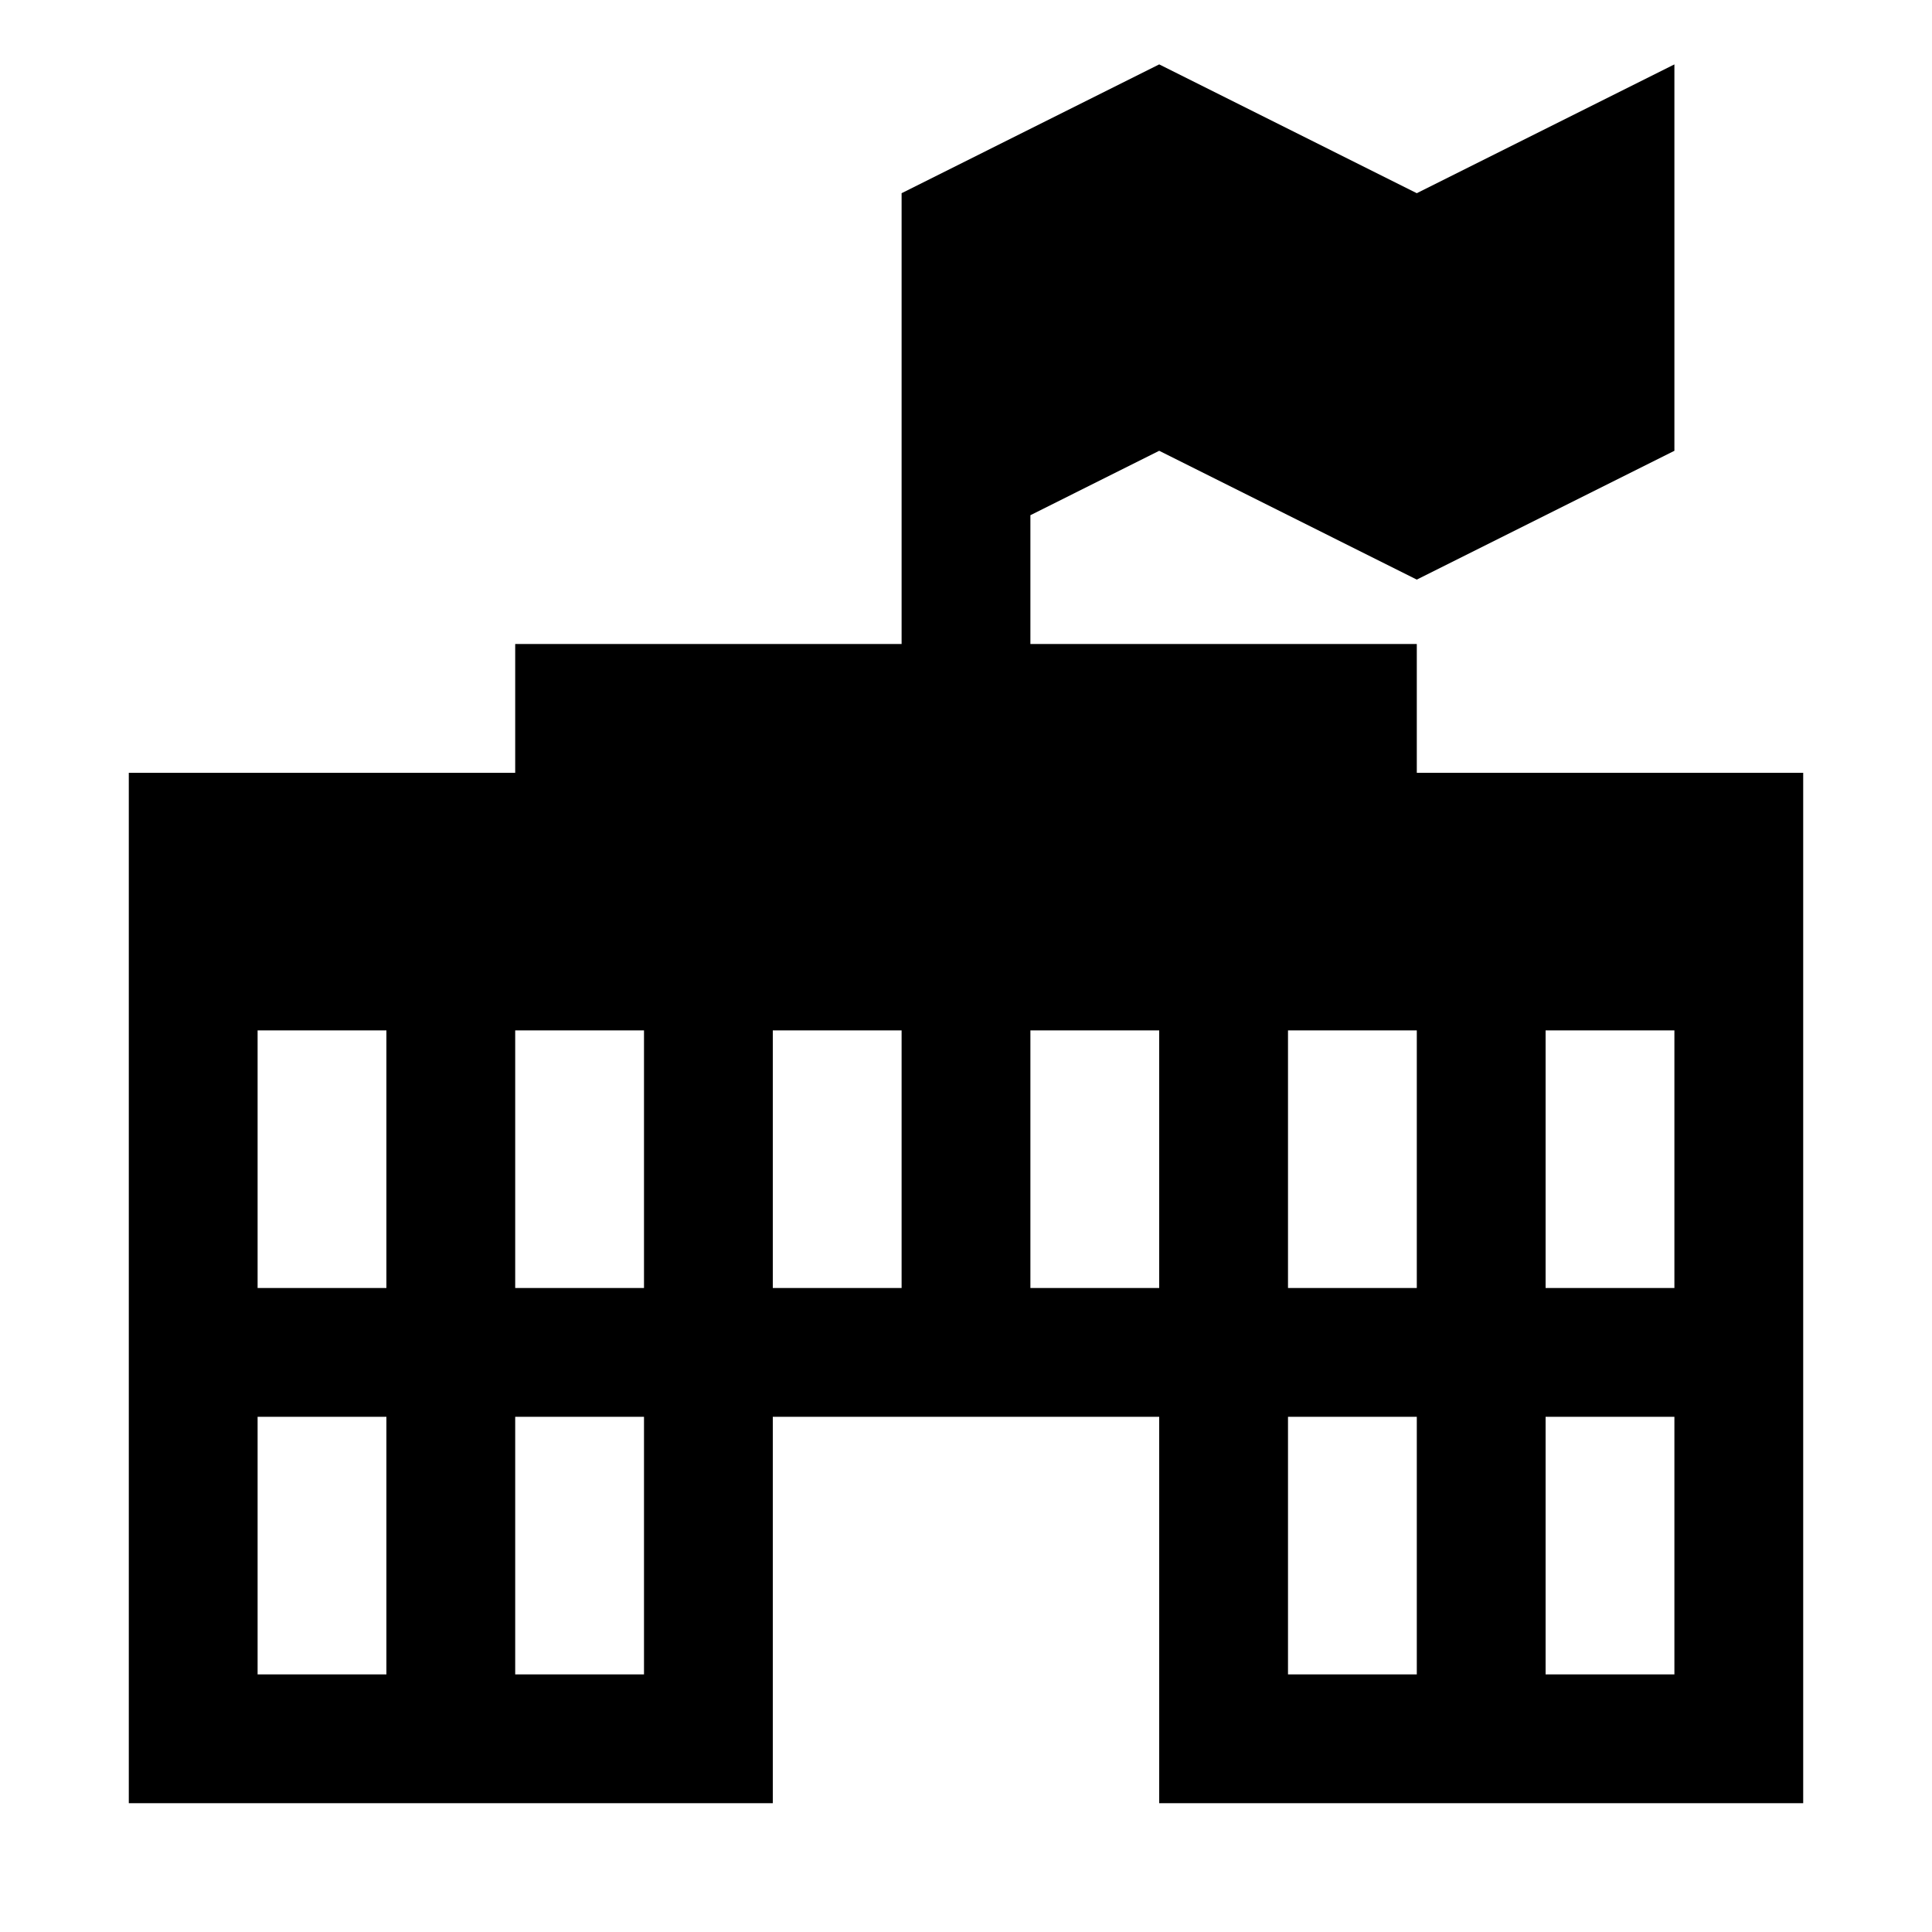 <?xml version="1.0" encoding="UTF-8"?>
<svg width="15px" height="15px" viewBox="0 0 15 15" version="1.1" xmlns="http://www.w3.org/2000/svg" xmlns:xlink="http://www.w3.org/1999/xlink">
    <path d="M9,14 L9,11 L6,11 L6,14 L1,14 L1,6 L4,6 L4,5 L7,5 L7,1.5 L9,0.5 L11,1.5 L13,0.5 L13,3.5 L11,4.5 L9,3.5 L8,4 L8,5 L11,5 L11,6 L14,6 L14,14 L9,14 Z M12,8 L12,10 L13,10 L13,8 L12,8 Z M10,8 L10,10 L11,10 L11,8 L10,8 Z M10,11 L10,13 L11,13 L11,11 L10,11 Z M12,11 L12,13 L13,13 L13,11 L12,11 Z M4,11 L4,13 L5,13 L5,11 L4,11 Z M2,11 L2,13 L3,13 L3,11 L2,11 Z M8,8 L8,10 L9,10 L9,8 L8,8 Z M6,8 L6,10 L7,10 L7,8 L6,8 Z M4,8 L4,10 L5,10 L5,8 L4,8 Z M2,8 L2,10 L3,10 L3,8 L2,8 Z"></path>
</svg>
